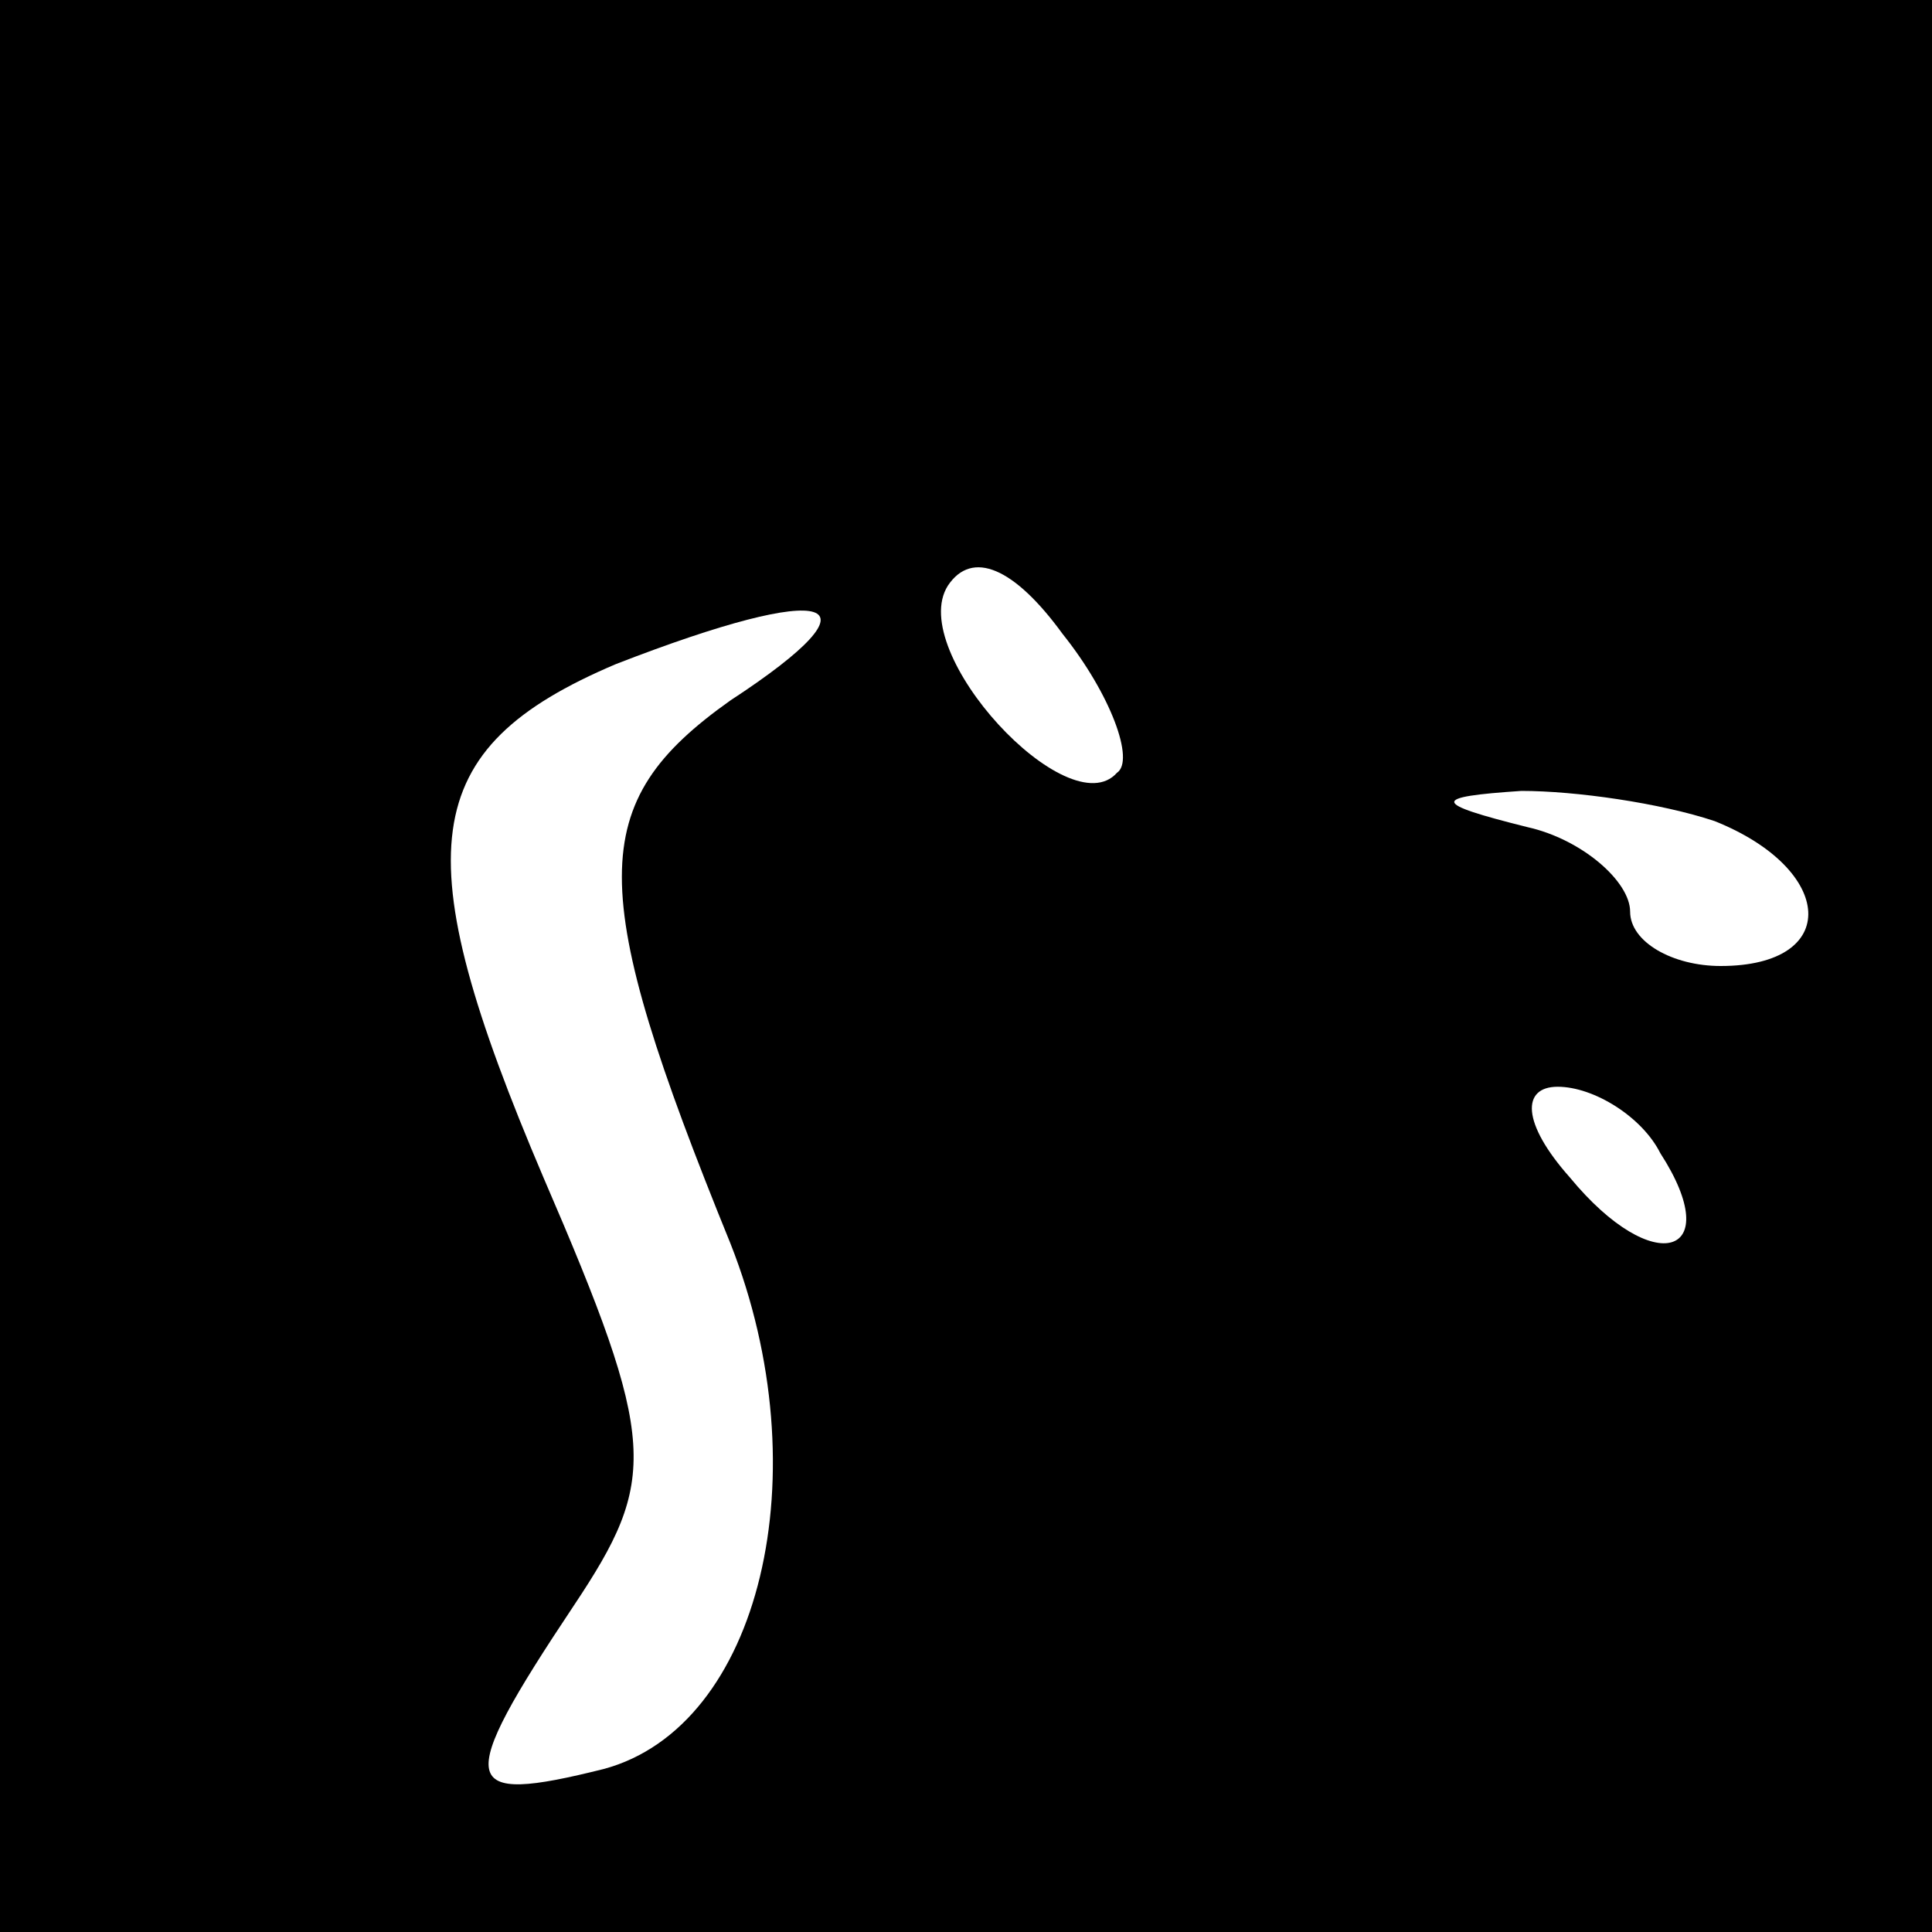 <?xml version="1.0" standalone="no"?>
<!DOCTYPE svg PUBLIC "-//W3C//DTD SVG 20010904//EN"
 "http://www.w3.org/TR/2001/REC-SVG-20010904/DTD/svg10.dtd">
<svg version="1.0" xmlns="http://www.w3.org/2000/svg"
 width="32pt" height="32pt" viewBox="0 0 32 32"
 preserveAspectRatio="xMidYMid meet">
<rect x="0" y="0" width="32" height="32" fill="#808080" stroke="none"/>
<g transform="translate(0,32) scale(0.1,-0.1)"
fill="#000000" stroke="none">
<path fill="#000000" stroke="none" d="M0 160 l0 -160 160 0 160 0 0 160 0
160 -160 0 -160 0 0 -160z"/>
<path fill="#ffffff" stroke="none" d="M185 192 c-8 -9 -35 20 -28 31 4 6 11
3 19 -8 8 -10 12 -21 9 -23z"/>
<path fill="#ffffff" stroke="none" d="M121 204 c-24 -17 -24 -31 0 -90 15
-38 5 -80 -21 -87 -24 -6 -25 -3 -5 27 14 21 14 27 -5 71 -23 54 -21 71 12 85
36 14 45 11 19 -6z"/>
<path fill="#ffffff" stroke="none" d="M284 184 c20 -8 21 -24 1 -24 -8 0 -15
4 -15 9 0 5 -8 12 -17 14 -16 4 -16 5 -1 6 9 0 23 -2 32 -5z"/>
<path fill="#ffffff" stroke="none" d="M275 129 c11 -17 -1 -21 -15 -4 -8 9
-8 15 -2 15 6 0 14 -5 17 -11z"/>
</g>
</svg>
